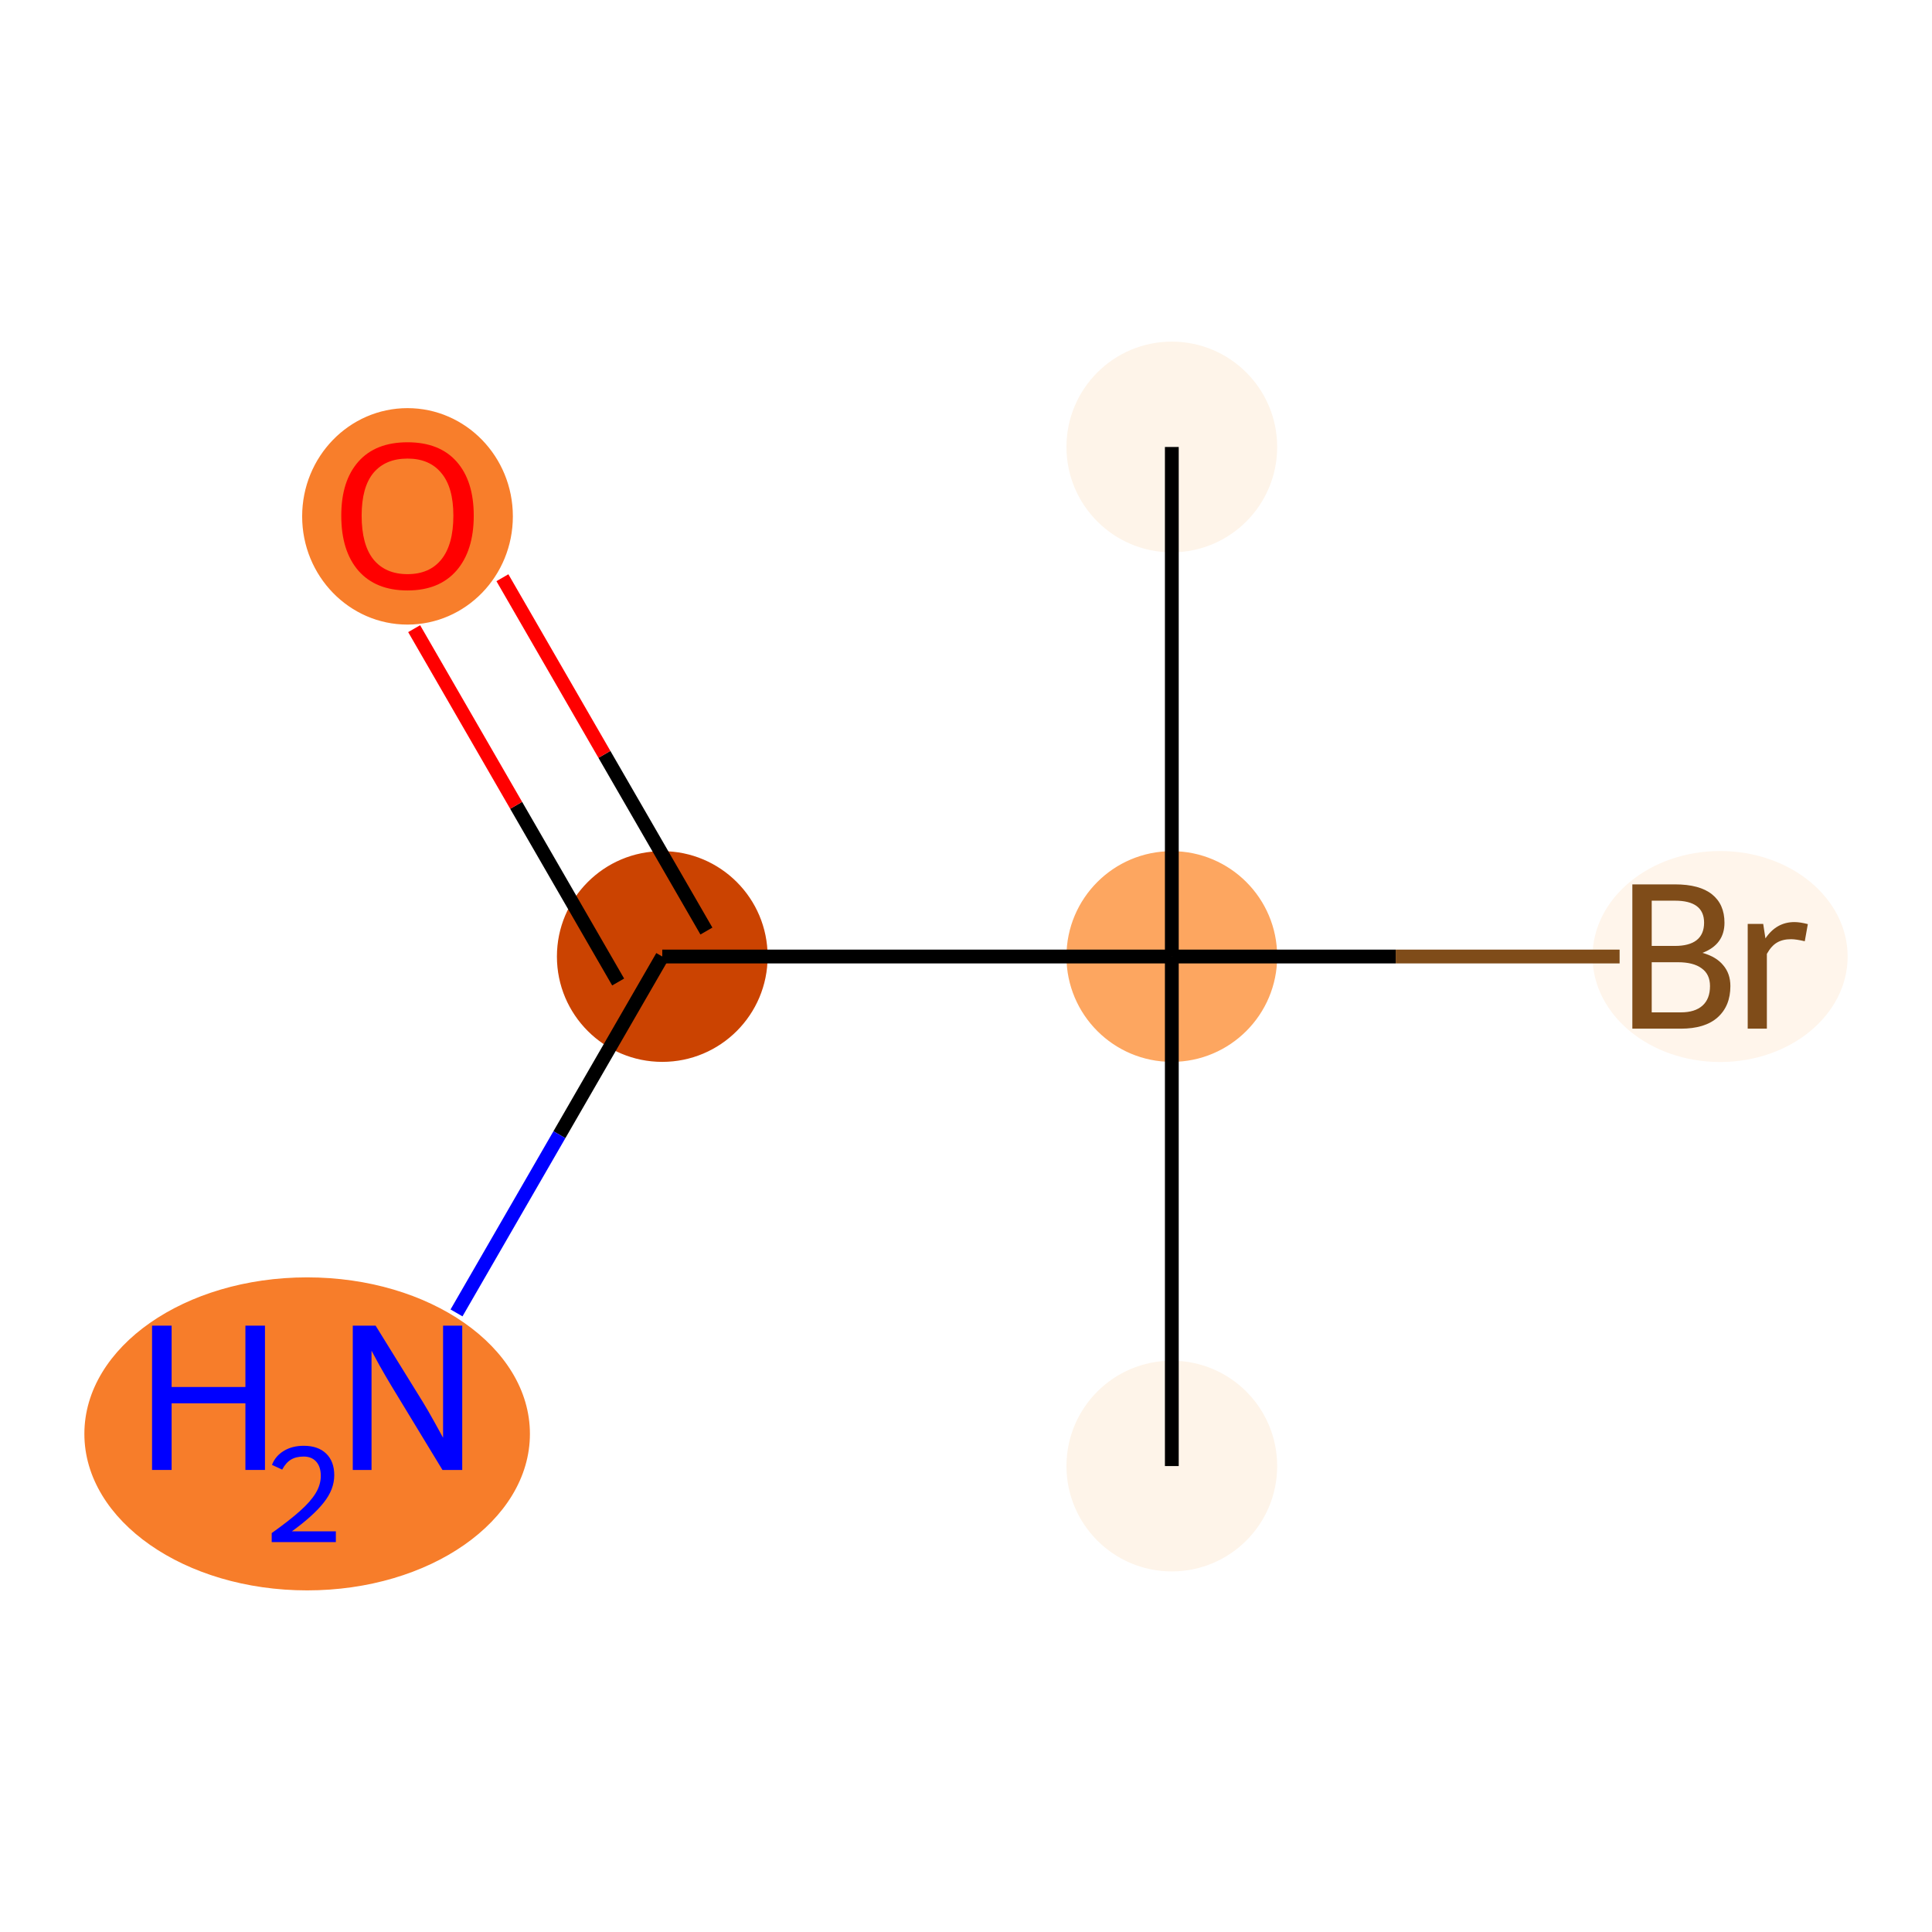 <?xml version='1.0' encoding='iso-8859-1'?>
<svg version='1.1' baseProfile='full'
              xmlns='http://www.w3.org/2000/svg'
                      xmlns:rdkit='http://www.rdkit.org/xml'
                      xmlns:xlink='http://www.w3.org/1999/xlink'
                  xml:space='preserve'
width='280px' height='280px' viewBox='0 0 280 280'>
<!-- END OF HEADER -->
<rect style='opacity:1.0;fill:#FFFFFF;stroke:none' width='280' height='280' x='0' y='0'> </rect>
<ellipse cx='169.829' cy='64.779' rx='14.769' ry='14.769'  style='fill:#FEF4E9;fill-rule:evenodd;stroke:#FEF4E9;stroke-width:1.0px;stroke-linecap:butt;stroke-linejoin:miter;stroke-opacity:1' />
<ellipse cx='169.829' cy='138.626' rx='14.769' ry='14.769'  style='fill:#FDA660;fill-rule:evenodd;stroke:#FDA660;stroke-width:1.0px;stroke-linecap:butt;stroke-linejoin:miter;stroke-opacity:1' />
<ellipse cx='169.829' cy='212.473' rx='14.769' ry='14.769'  style='fill:#FEF4E9;fill-rule:evenodd;stroke:#FEF4E9;stroke-width:1.0px;stroke-linecap:butt;stroke-linejoin:miter;stroke-opacity:1' />
<ellipse cx='249.289' cy='138.626' rx='17.984' ry='14.788'  style='fill:#FFF5EB;fill-rule:evenodd;stroke:#FFF5EB;stroke-width:1.0px;stroke-linecap:butt;stroke-linejoin:miter;stroke-opacity:1' />
<ellipse cx='95.982' cy='138.626' rx='14.769' ry='14.769'  style='fill:#CB4301;fill-rule:evenodd;stroke:#CB4301;stroke-width:1.0px;stroke-linecap:butt;stroke-linejoin:miter;stroke-opacity:1' />
<ellipse cx='44.514' cy='207.808' rx='31.786' ry='22.182'  style='fill:#F77D2A;fill-rule:evenodd;stroke:#F77D2A;stroke-width:1.0px;stroke-linecap:butt;stroke-linejoin:miter;stroke-opacity:1' />
<ellipse cx='59.059' cy='74.835' rx='14.769' ry='15.185'  style='fill:#F87E2B;fill-rule:evenodd;stroke:#F87E2B;stroke-width:1.0px;stroke-linecap:butt;stroke-linejoin:miter;stroke-opacity:1' />
<path class='bond-0 atom-0 atom-1' d='M 169.829,64.779 L 169.829,138.626' style='fill:none;fill-rule:evenodd;stroke:#000000;stroke-width:2.0px;stroke-linecap:butt;stroke-linejoin:miter;stroke-opacity:1' />
<path class='bond-1 atom-1 atom-2' d='M 169.829,138.626 L 169.829,212.473' style='fill:none;fill-rule:evenodd;stroke:#000000;stroke-width:2.0px;stroke-linecap:butt;stroke-linejoin:miter;stroke-opacity:1' />
<path class='bond-2 atom-1 atom-3' d='M 169.829,138.626 L 202.278,138.626' style='fill:none;fill-rule:evenodd;stroke:#000000;stroke-width:2.0px;stroke-linecap:butt;stroke-linejoin:miter;stroke-opacity:1' />
<path class='bond-2 atom-1 atom-3' d='M 202.278,138.626 L 234.726,138.626' style='fill:none;fill-rule:evenodd;stroke:#7F4C19;stroke-width:2.0px;stroke-linecap:butt;stroke-linejoin:miter;stroke-opacity:1' />
<path class='bond-3 atom-1 atom-4' d='M 169.829,138.626 L 95.982,138.626' style='fill:none;fill-rule:evenodd;stroke:#000000;stroke-width:2.0px;stroke-linecap:butt;stroke-linejoin:miter;stroke-opacity:1' />
<path class='bond-4 atom-4 atom-5' d='M 95.982,138.626 L 81.072,164.452' style='fill:none;fill-rule:evenodd;stroke:#000000;stroke-width:2.0px;stroke-linecap:butt;stroke-linejoin:miter;stroke-opacity:1' />
<path class='bond-4 atom-4 atom-5' d='M 81.072,164.452 L 66.162,190.277' style='fill:none;fill-rule:evenodd;stroke:#0000FF;stroke-width:2.0px;stroke-linecap:butt;stroke-linejoin:miter;stroke-opacity:1' />
<path class='bond-5 atom-4 atom-6' d='M 102.378,134.934 L 87.596,109.33' style='fill:none;fill-rule:evenodd;stroke:#000000;stroke-width:2.0px;stroke-linecap:butt;stroke-linejoin:miter;stroke-opacity:1' />
<path class='bond-5 atom-4 atom-6' d='M 87.596,109.33 L 72.813,83.727' style='fill:none;fill-rule:evenodd;stroke:#FF0000;stroke-width:2.0px;stroke-linecap:butt;stroke-linejoin:miter;stroke-opacity:1' />
<path class='bond-5 atom-4 atom-6' d='M 89.587,142.319 L 74.805,116.715' style='fill:none;fill-rule:evenodd;stroke:#000000;stroke-width:2.0px;stroke-linecap:butt;stroke-linejoin:miter;stroke-opacity:1' />
<path class='bond-5 atom-4 atom-6' d='M 74.805,116.715 L 60.023,91.111' style='fill:none;fill-rule:evenodd;stroke:#FF0000;stroke-width:2.0px;stroke-linecap:butt;stroke-linejoin:miter;stroke-opacity:1' />
<path  class='atom-3' d='M 246.734 138.095
Q 248.742 138.656, 249.747 139.896
Q 250.781 141.108, 250.781 142.909
Q 250.781 145.804, 248.92 147.458
Q 247.088 149.083, 243.603 149.083
L 236.572 149.083
L 236.572 128.17
L 242.746 128.17
Q 246.32 128.17, 248.122 129.617
Q 249.924 131.064, 249.924 133.723
Q 249.924 136.883, 246.734 138.095
M 239.379 130.533
L 239.379 137.09
L 242.746 137.09
Q 244.814 137.09, 245.877 136.263
Q 246.97 135.407, 246.97 133.723
Q 246.97 130.533, 242.746 130.533
L 239.379 130.533
M 243.603 146.72
Q 245.641 146.72, 246.734 145.745
Q 247.827 144.77, 247.827 142.909
Q 247.827 141.196, 246.616 140.34
Q 245.434 139.453, 243.16 139.453
L 239.379 139.453
L 239.379 146.72
L 243.603 146.72
' fill='#7F4C19'/>
<path  class='atom-3' d='M 255.536 133.9
L 255.861 135.997
Q 257.456 133.634, 260.056 133.634
Q 260.883 133.634, 262.005 133.93
L 261.562 136.411
Q 260.292 136.115, 259.583 136.115
Q 258.343 136.115, 257.515 136.618
Q 256.718 137.09, 256.068 138.242
L 256.068 149.083
L 253.291 149.083
L 253.291 133.9
L 255.536 133.9
' fill='#7F4C19'/>
<path  class='atom-5' d='M 22.037 192.123
L 24.873 192.123
L 24.873 201.014
L 35.566 201.014
L 35.566 192.123
L 38.402 192.123
L 38.402 213.036
L 35.566 213.036
L 35.566 203.377
L 24.873 203.377
L 24.873 213.036
L 22.037 213.036
L 22.037 192.123
' fill='#0000FF'/>
<path  class='atom-5' d='M 39.416 212.303
Q 39.922 210.997, 41.131 210.275
Q 42.34 209.534, 44.017 209.534
Q 46.103 209.534, 47.272 210.665
Q 48.442 211.796, 48.442 213.804
Q 48.442 215.851, 46.921 217.761
Q 45.42 219.672, 42.301 221.934
L 48.676 221.934
L 48.676 223.493
L 39.377 223.493
L 39.377 222.187
Q 41.95 220.354, 43.471 218.99
Q 45.011 217.625, 45.752 216.397
Q 46.492 215.169, 46.492 213.901
Q 46.492 212.576, 45.83 211.835
Q 45.167 211.094, 44.017 211.094
Q 42.905 211.094, 42.164 211.542
Q 41.424 211.991, 40.897 212.985
L 39.416 212.303
' fill='#0000FF'/>
<path  class='atom-5' d='M 54.436 192.123
L 61.289 203.2
Q 61.968 204.293, 63.061 206.272
Q 64.154 208.251, 64.213 208.369
L 64.213 192.123
L 66.99 192.123
L 66.99 213.036
L 64.125 213.036
L 56.77 200.926
Q 55.913 199.508, 54.997 197.883
Q 54.111 196.258, 53.845 195.756
L 53.845 213.036
L 51.128 213.036
L 51.128 192.123
L 54.436 192.123
' fill='#0000FF'/>
<path  class='atom-6' d='M 49.459 74.732
Q 49.459 69.71, 51.94 66.904
Q 54.421 64.098, 59.059 64.098
Q 63.697 64.098, 66.178 66.904
Q 68.659 69.71, 68.659 74.732
Q 68.659 79.813, 66.148 82.707
Q 63.637 85.573, 59.059 85.573
Q 54.451 85.573, 51.94 82.707
Q 49.459 79.842, 49.459 74.732
M 59.059 83.21
Q 62.249 83.21, 63.962 81.083
Q 65.705 78.926, 65.705 74.732
Q 65.705 70.626, 63.962 68.558
Q 62.249 66.461, 59.059 66.461
Q 55.869 66.461, 54.126 68.529
Q 52.413 70.597, 52.413 74.732
Q 52.413 78.956, 54.126 81.083
Q 55.869 83.21, 59.059 83.21
' fill='#FF0000'/>
</svg>
